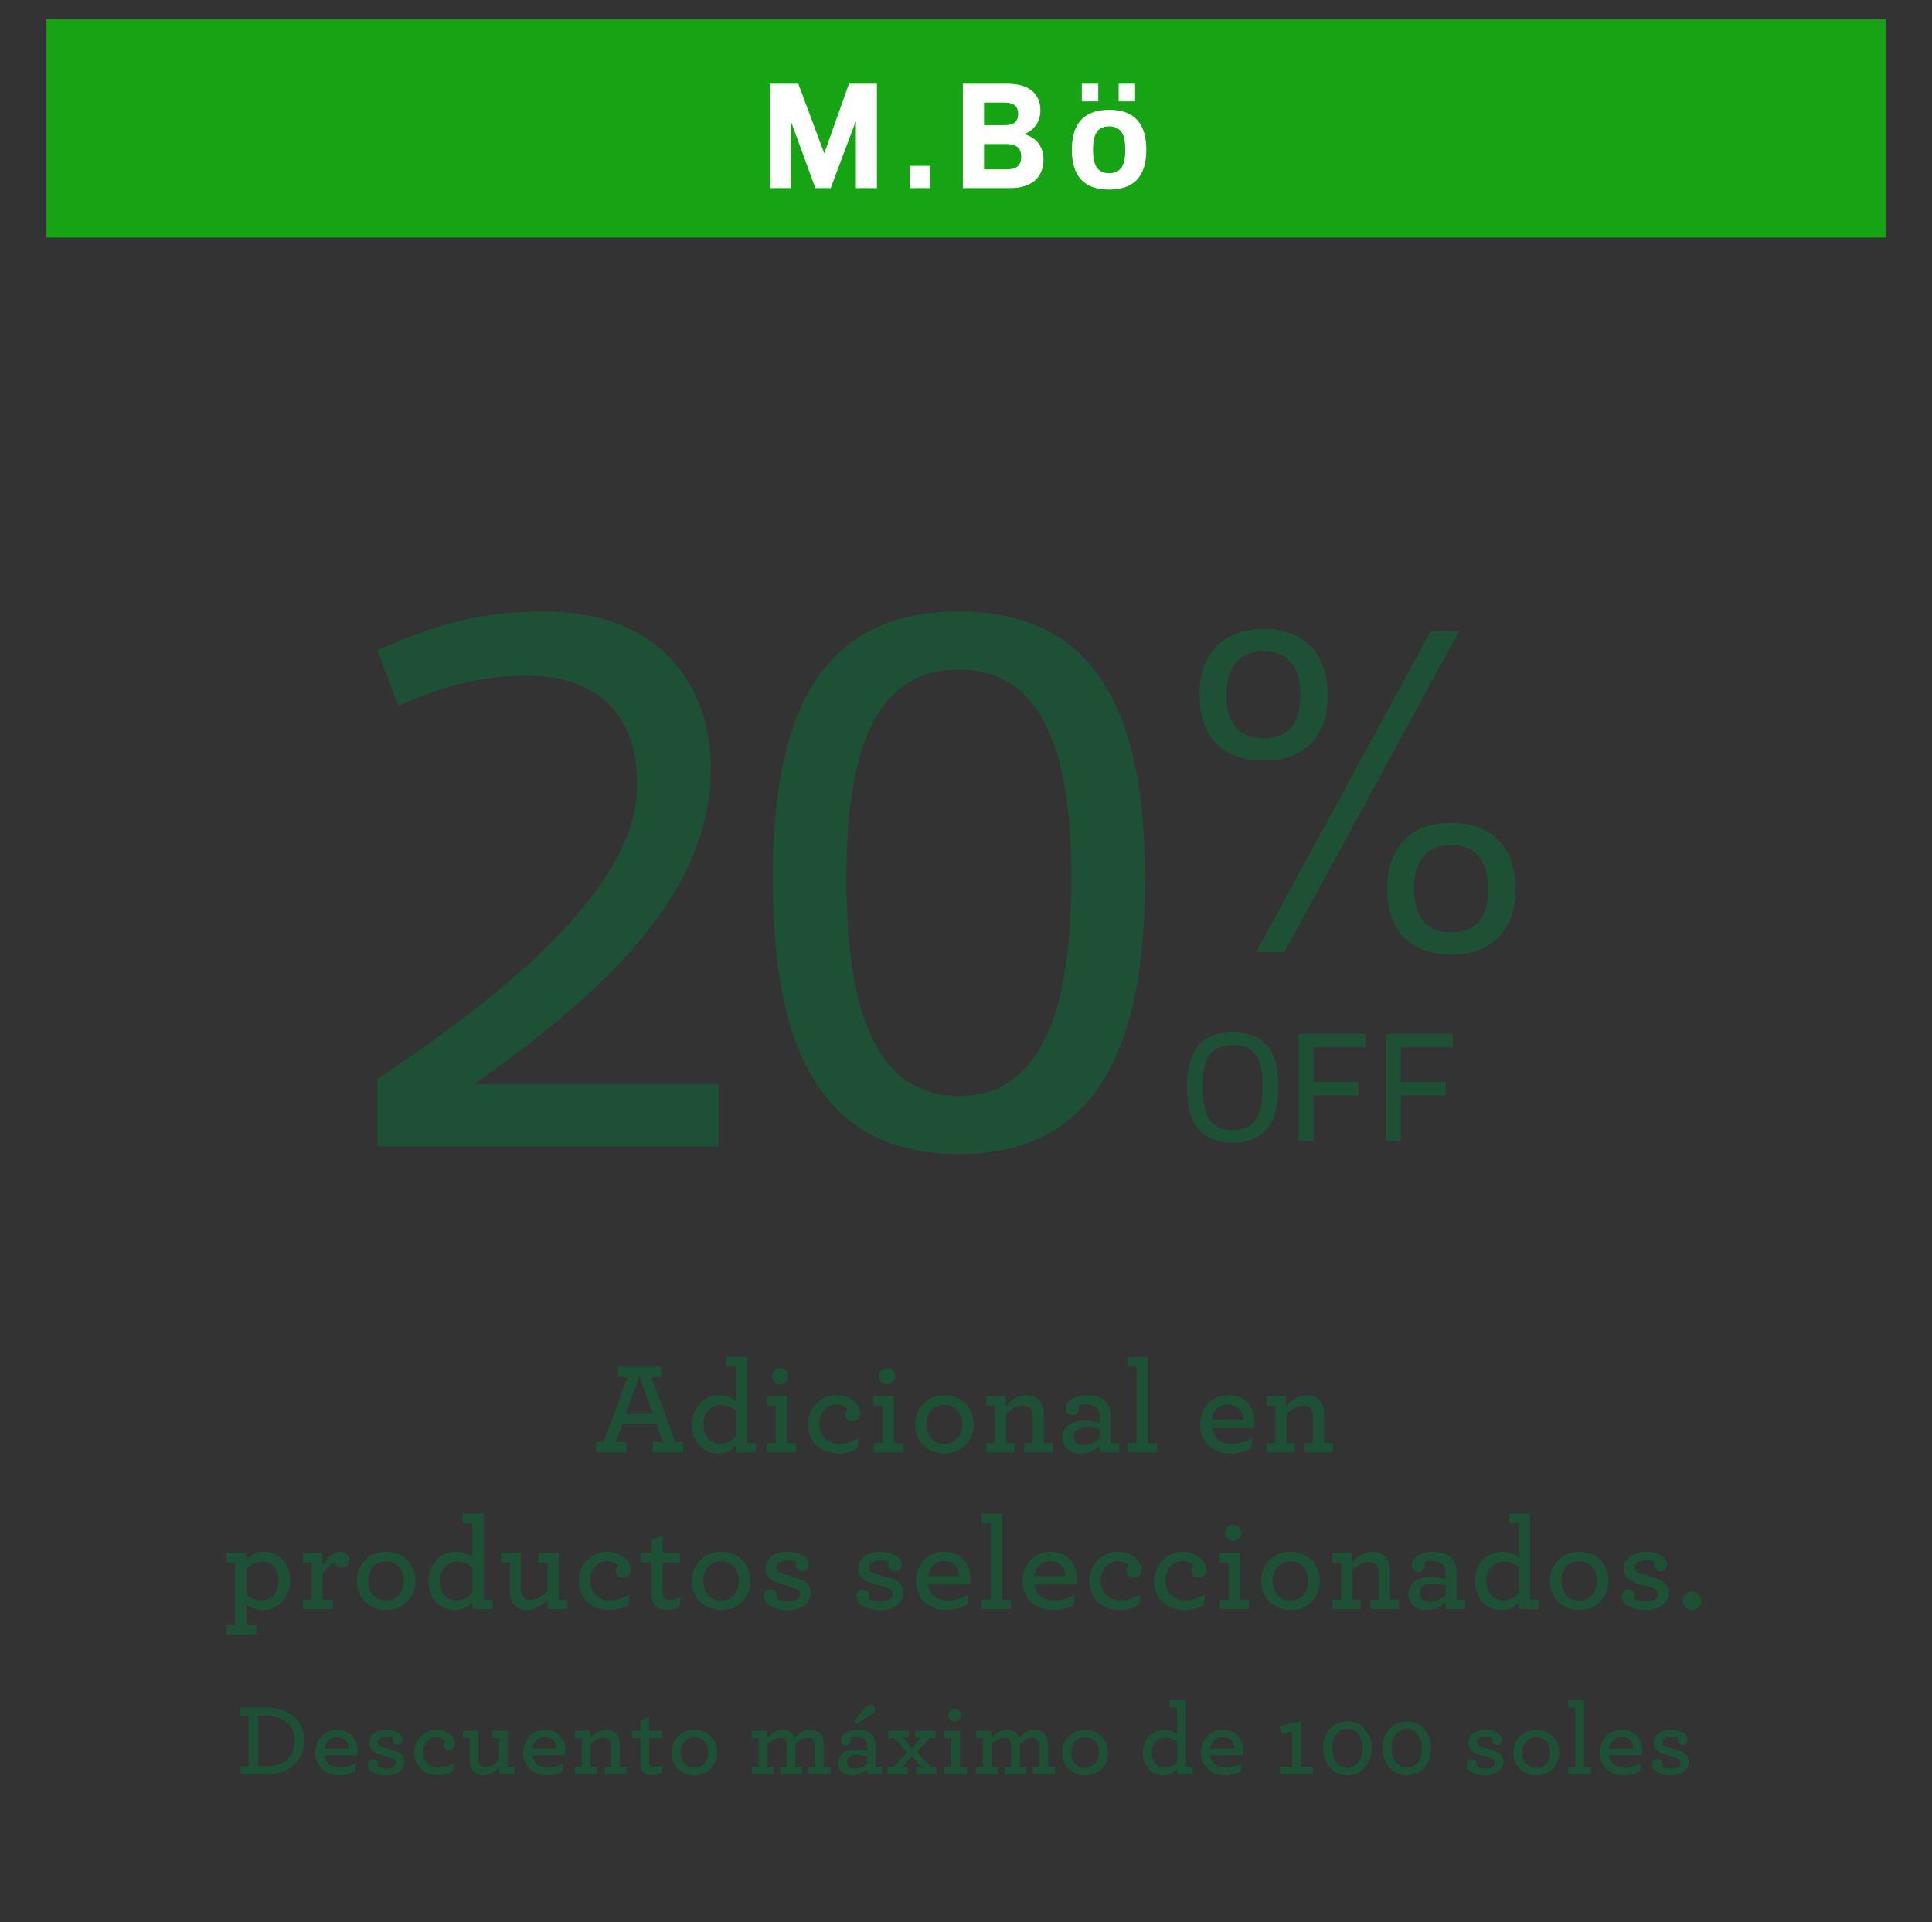 <?xml version="1.0" encoding="utf-8"?>
<!-- Generator: Adobe Illustrator 17.0.0, SVG Export Plug-In . SVG Version: 6.00 Build 0)  -->
<!DOCTYPE svg PUBLIC "-//W3C//DTD SVG 1.1//EN" "http://www.w3.org/Graphics/SVG/1.1/DTD/svg11.dtd">
<svg version="1.1" id="Layer_1" xmlns="http://www.w3.org/2000/svg" xmlns:xlink="http://www.w3.org/1999/xlink" x="0px" y="0px"
	 width="266.333px" height="265px" viewBox="0 0 266.333 265" enable-background="new 0 0 266.333 265" xml:space="preserve">
<rect x="0" y="0" width="266.333" height="265" fill="#333333" stroke="none"/>
<g>
	<g>
		<path fill="#1E5035" d="M165.362,95.823c0-5.59,3.055-9.101,8.84-9.101c5.721,0,8.84,3.51,8.84,9.101s-3.119,9.035-8.84,9.035
			C168.417,104.858,165.362,101.413,165.362,95.823z M179.272,95.823c0-3.9-1.69-6.045-5.07-6.045c-3.381,0-5.135,2.145-5.135,6.045
			c0,3.9,1.754,5.98,5.135,5.98C177.582,101.803,179.272,99.723,179.272,95.823z M177.061,131.249h-3.899l24.051-44.202h3.899
			L177.061,131.249z M191.232,122.539c0-5.59,3.056-9.1,8.841-9.1c5.72,0,8.84,3.51,8.84,9.1c0,5.59-3.12,9.036-8.84,9.036
			C194.288,131.574,191.232,128.129,191.232,122.539z M205.143,122.539c0-3.9-1.69-6.045-5.07-6.045
			c-3.381,0-5.136,2.145-5.136,6.045c0,3.9,1.755,5.98,5.136,5.98C203.453,128.519,205.143,126.439,205.143,122.539z"/>
		<path fill="#1E5035" d="M163.631,149.805c0-4.125,1.237-7.49,6.297-7.49c5.037,0,6.297,3.365,6.297,7.49
			c0,4.191-1.26,7.709-6.297,7.709C164.868,157.514,163.631,153.997,163.631,149.805z M165.801,149.805
			c0,3.148,0.586,5.972,4.126,5.972c3.518,0,4.126-2.823,4.126-5.972s-0.608-5.754-4.126-5.754
			C166.387,144.051,165.801,146.657,165.801,149.805z"/>
		<path fill="#1E5035" d="M188.227,144.378h-7.166v4.776h6.188V151h-6.188v6.297h-2.062v-14.765h9.229V144.378z"/>
		<path fill="#1E5035" d="M200.274,144.378h-7.166v4.776h6.188V151h-6.188v6.297h-2.062v-14.765h9.229V144.378z"/>
	</g>
	<g>
		<g>
			<path fill="#1E5035" d="M82.132,198.768h1.079l3.292-8.941h-1.313v-1.439h5.938v1.439h-1.332l3.293,8.941h1.097v1.457h-4.209
				v-1.439h1.367l-0.882-2.501h-4.678l-0.881,2.501h1.438v1.439h-4.209V198.768z M89.993,194.918l-1.871-5.163l-1.871,5.163H89.993z
				"/>
			<path fill="#1E5035" d="M95.37,196.393c0-2.213,1.565-4.065,3.777-4.065c0.972,0,1.781,0.359,2.303,0.845v-4.785h-1.331v-1.331
				h2.879v11.873h1.205v1.296h-2.734v-0.989c-0.611,0.647-1.386,1.133-2.465,1.133C96.953,200.369,95.37,198.75,95.37,196.393z
				 M101.45,198.03v-3.598c-0.558-0.432-1.223-0.756-2.122-0.756c-1.332,0-2.357,1.062-2.375,2.698c0,1.619,1.025,2.645,2.339,2.645
				C100.174,199.019,100.875,198.606,101.45,198.03z"/>
			<path fill="#1E5035" d="M105.675,198.929h1.26v-5.127h-1.26v-1.331h2.807v6.458h1.241v1.296h-4.048V198.929z M106.413,189.701
				c0-0.611,0.522-1.115,1.134-1.115c0.594,0,1.115,0.504,1.115,1.115c0,0.63-0.54,1.134-1.134,1.134
				C106.917,190.835,106.413,190.331,106.413,189.701z"/>
			<path fill="#1E5035" d="M111.377,196.321c0-2.087,1.674-3.993,3.887-3.993c1.925,0,3.328,1.259,3.328,2.446
				c0,0.684-0.468,1.151-1.098,1.151c-0.504,0-0.972-0.396-0.972-0.972c0-0.252,0.126-0.504,0.324-0.647
				c-0.181-0.359-0.828-0.702-1.583-0.702c-1.044,0-2.321,0.882-2.321,2.753c0,1.602,1.17,2.681,2.771,2.681
				c0.899,0,1.709-0.27,2.663-0.828l-0.145,1.422c-0.791,0.504-1.709,0.737-2.662,0.737
				C113.158,200.369,111.377,198.714,111.377,196.321z"/>
			<path fill="#1E5035" d="M120.424,198.929h1.26v-5.127h-1.26v-1.331h2.807v6.458h1.241v1.296h-4.048V198.929z M121.161,189.701
				c0-0.611,0.522-1.115,1.134-1.115c0.594,0,1.115,0.504,1.115,1.115c0,0.63-0.54,1.134-1.134,1.134
				C121.665,190.835,121.161,190.331,121.161,189.701z"/>
			<path fill="#1E5035" d="M126.143,196.357c0-2.177,1.583-4.029,4.048-4.029c2.465,0,4.048,1.835,4.048,4.029
				c0,2.159-1.602,4.012-4.048,4.012C127.709,200.369,126.143,198.534,126.143,196.357z M132.637,196.357
				c0-1.583-1.007-2.717-2.446-2.717c-1.457,0-2.465,1.134-2.465,2.717s1.008,2.698,2.465,2.698
				C131.631,199.055,132.637,197.94,132.637,196.357z"/>
			<path fill="#1E5035" d="M138.643,193.821c0.738-0.792,1.71-1.493,2.825-1.493c0.971,0,1.637,0.377,2.032,0.989
				c0.252,0.432,0.396,0.972,0.396,1.619v3.993h1.205v1.296h-3.904v-1.296h1.151v-3.651c0-0.378-0.054-0.684-0.18-0.918
				c-0.216-0.413-0.594-0.611-1.151-0.611c-0.846,0-1.655,0.504-2.32,1.169v4.012h1.151v1.296h-3.886v-1.296h1.205v-5.127h-1.205
				v-1.331h2.68V193.821z"/>
			<path fill="#1E5035" d="M146.431,198.156c0-1.421,1.26-2.339,3.041-2.339c0.81,0,1.709,0.181,2.122,0.307v-0.882
				c0-0.45-0.126-0.81-0.342-1.079c-0.323-0.396-0.863-0.594-1.619-0.594c-0.485,0-0.773,0.107-1.007,0.233
				c0.054,0.126,0.09,0.288,0.09,0.432c0,0.504-0.378,0.882-0.899,0.882c-0.54,0-0.918-0.378-0.918-0.918
				c0-0.917,1.008-1.87,2.986-1.87c1.206,0,2.087,0.359,2.608,0.971c0.396,0.468,0.594,1.08,0.594,1.781v3.85h1.206v1.296h-2.663
				v-0.936c-0.63,0.594-1.619,1.079-2.662,1.079C147.547,200.369,146.431,199.559,146.431,198.156z M151.594,198.282v-1.259
				c-0.521-0.145-1.187-0.271-1.889-0.271c-1.098,0-1.709,0.522-1.709,1.277c0,0.702,0.521,1.17,1.421,1.17
				C150.246,199.2,151.001,198.803,151.594,198.282z"/>
			<path fill="#1E5035" d="M155.424,198.929h1.259v-10.542h-1.259v-1.331h2.806v11.873h1.242v1.296h-4.048V198.929z"/>
			<path fill="#1E5035" d="M167.062,196.842c0.216,1.476,1.295,2.195,2.807,2.195c0.989,0,1.835-0.306,2.752-0.828l-0.126,1.422
				c-0.81,0.504-1.799,0.737-2.86,0.737c-2.5,0-4.191-1.619-4.191-3.994c0-2.177,1.493-4.047,3.85-4.047
				c2.393,0,3.652,1.709,3.652,3.688c0,0.288-0.036,0.594-0.072,0.827H167.062z M167.062,195.691h4.336
				c-0.072-1.241-0.828-2.087-2.142-2.087C168.214,193.604,167.26,194.289,167.062,195.691z"/>
			<path fill="#1E5035" d="M177.296,193.821c0.738-0.792,1.71-1.493,2.825-1.493c0.971,0,1.637,0.377,2.032,0.989
				c0.252,0.432,0.396,0.972,0.396,1.619v3.993h1.205v1.296h-3.904v-1.296h1.151v-3.651c0-0.378-0.054-0.684-0.18-0.918
				c-0.216-0.413-0.594-0.611-1.151-0.611c-0.846,0-1.655,0.504-2.32,1.169v4.012h1.151v1.296h-3.886v-1.296h1.205v-5.127h-1.205
				v-1.331h2.68V193.821z"/>
			<path fill="#1E5035" d="M31.221,224.04h1.205v-8.653h-1.205v-1.332h2.681v1.008c0.647-0.666,1.367-1.151,2.482-1.151
				c2.033,0,3.616,1.619,3.616,3.976c0,2.231-1.565,4.066-3.76,4.066c-0.882,0-1.655-0.324-2.267-0.828v2.915h1.385v1.295h-4.138
				V224.04z M38.4,217.905c0-1.619-0.99-2.645-2.303-2.645c-0.882,0-1.548,0.413-2.123,0.989v3.616
				c0.539,0.432,1.223,0.737,2.087,0.737C37.375,220.603,38.4,219.542,38.4,217.905z"/>
			<path fill="#1E5035" d="M48.112,215.045c0,0.558-0.45,1.043-0.989,1.043c-0.521,0-0.882-0.324-1.025-0.666
				c-0.576,0.181-1.241,0.828-1.619,1.565v3.526h1.421v1.295h-4.155v-1.295h1.205v-5.127h-1.205v-1.332h2.68v1.764
				c0.612-1.062,1.512-1.907,2.411-1.907C47.68,213.911,48.112,214.432,48.112,215.045z"/>
			<path fill="#1E5035" d="M49.173,217.941c0-2.178,1.583-4.03,4.048-4.03s4.048,1.835,4.048,4.03c0,2.158-1.602,4.012-4.048,4.012
				C50.738,221.953,49.173,220.118,49.173,217.941z M55.667,217.941c0-1.584-1.007-2.717-2.446-2.717
				c-1.457,0-2.465,1.133-2.465,2.717c0,1.583,1.008,2.698,2.465,2.698C54.66,220.639,55.667,219.524,55.667,217.941z"/>
			<path fill="#1E5035" d="M59.047,217.976c0-2.213,1.565-4.065,3.777-4.065c0.972,0,1.781,0.359,2.303,0.846v-4.785h-1.331v-1.332
				h2.879v11.874h1.205v1.295h-2.734v-0.989c-0.611,0.647-1.386,1.134-2.465,1.134C60.63,221.953,59.047,220.334,59.047,217.976z
				 M65.127,219.614v-3.599c-0.558-0.432-1.223-0.755-2.122-0.755c-1.332,0-2.357,1.062-2.375,2.698
				c0,1.619,1.025,2.645,2.339,2.645C63.85,220.603,64.551,220.189,65.127,219.614z"/>
			<path fill="#1E5035" d="M70.63,220.927c-0.234-0.433-0.359-0.954-0.359-1.584v-3.957h-1.206v-1.332h2.734v4.947
				c0,0.396,0.072,0.702,0.198,0.936c0.216,0.414,0.576,0.594,1.134,0.594c0.845,0,1.637-0.521,2.32-1.169v-3.976H74.21v-1.332
				h2.788v6.459h1.206v1.295h-2.699v-1.349c-0.737,0.791-1.709,1.493-2.824,1.493C71.691,221.953,71.025,221.556,70.63,220.927z"/>
			<path fill="#1E5035" d="M79.766,217.905c0-2.087,1.674-3.994,3.887-3.994c1.925,0,3.328,1.26,3.328,2.446
				c0,0.684-0.468,1.151-1.098,1.151c-0.504,0-0.972-0.396-0.972-0.971c0-0.252,0.126-0.504,0.324-0.648
				c-0.181-0.359-0.828-0.701-1.583-0.701c-1.044,0-2.321,0.882-2.321,2.753c0,1.601,1.17,2.68,2.771,2.68
				c0.899,0,1.709-0.27,2.663-0.827l-0.145,1.421c-0.791,0.504-1.709,0.738-2.662,0.738
				C81.548,221.953,79.766,220.298,79.766,217.905z"/>
			<path fill="#1E5035" d="M90.054,220.981c-0.144-0.306-0.233-0.702-0.233-1.134v-4.461h-1.458v-1.332h1.458v-1.78l1.547-0.63v2.41
				h2.356v1.332h-2.356v4.191c0,0.252,0.036,0.432,0.107,0.594c0.145,0.252,0.433,0.378,0.882,0.378
				c0.468,0,1.025-0.216,1.476-0.432l-0.162,1.385c-0.45,0.234-1.025,0.45-1.745,0.45C91.062,221.953,90.396,221.646,90.054,220.981
				z"/>
			<path fill="#1E5035" d="M95.36,217.941c0-2.178,1.583-4.03,4.048-4.03s4.048,1.835,4.048,4.03c0,2.158-1.602,4.012-4.048,4.012
				C96.925,221.953,95.36,220.118,95.36,217.941z M101.854,217.941c0-1.584-1.007-2.717-2.446-2.717
				c-1.457,0-2.465,1.133-2.465,2.717c0,1.583,1.008,2.698,2.465,2.698C100.847,220.639,101.854,219.524,101.854,217.941z"/>
			<path fill="#1E5035" d="M110.668,216.591c-0.539,0-0.936-0.342-0.936-0.863c0-0.126,0.019-0.271,0.072-0.396
				c-0.306-0.144-0.756-0.233-1.241-0.233c-0.989,0-1.529,0.485-1.529,0.989c0,0.576,0.594,0.81,1.835,1.134
				c1.673,0.432,2.896,0.881,2.896,2.339c0,1.547-1.476,2.41-3.166,2.41c-1.17,0-2.356-0.396-2.879-0.917
				c-0.287-0.288-0.432-0.612-0.432-1.008c0-0.504,0.36-0.936,0.882-0.936c0.504,0,0.917,0.342,0.917,0.899
				c0,0.144-0.018,0.27-0.071,0.396c0.287,0.181,0.863,0.36,1.583,0.36c0.936,0,1.69-0.36,1.69-1.044
				c0-0.558-0.558-0.827-1.709-1.115c-1.979-0.504-3.04-0.989-3.04-2.375c0-1.187,1.062-2.32,3.04-2.32
				c1.008,0,2.016,0.324,2.519,0.827c0.271,0.271,0.396,0.594,0.396,0.936C111.496,216.231,111.154,216.591,110.668,216.591z"/>
			<path fill="#1E5035" d="M123.437,216.591c-0.539,0-0.936-0.342-0.936-0.863c0-0.126,0.019-0.271,0.072-0.396
				c-0.306-0.144-0.756-0.233-1.241-0.233c-0.989,0-1.529,0.485-1.529,0.989c0,0.576,0.594,0.81,1.835,1.134
				c1.673,0.432,2.896,0.881,2.896,2.339c0,1.547-1.476,2.41-3.166,2.41c-1.17,0-2.356-0.396-2.879-0.917
				c-0.287-0.288-0.432-0.612-0.432-1.008c0-0.504,0.36-0.936,0.882-0.936c0.504,0,0.917,0.342,0.917,0.899
				c0,0.144-0.018,0.27-0.071,0.396c0.287,0.181,0.863,0.36,1.583,0.36c0.936,0,1.69-0.36,1.69-1.044
				c0-0.558-0.558-0.827-1.709-1.115c-1.979-0.504-3.04-0.989-3.04-2.375c0-1.187,1.062-2.32,3.04-2.32
				c1.008,0,2.016,0.324,2.519,0.827c0.271,0.271,0.396,0.594,0.396,0.936C124.265,216.231,123.924,216.591,123.437,216.591z"/>
			<path fill="#1E5035" d="M127.898,218.426c0.216,1.476,1.295,2.194,2.807,2.194c0.989,0,1.835-0.306,2.752-0.827l-0.126,1.421
				c-0.81,0.504-1.799,0.738-2.86,0.738c-2.5,0-4.191-1.619-4.191-3.994c0-2.177,1.493-4.048,3.85-4.048
				c2.393,0,3.652,1.709,3.652,3.688c0,0.287-0.036,0.593-0.072,0.827H127.898z M127.898,217.275h4.336
				c-0.072-1.241-0.828-2.087-2.142-2.087C129.049,215.188,128.096,215.872,127.898,217.275z"/>
			<path fill="#1E5035" d="M135.326,220.513h1.259v-10.542h-1.259v-1.332h2.806v11.874h1.242v1.295h-4.048V220.513z"/>
			<path fill="#1E5035" d="M142.574,218.426c0.216,1.476,1.295,2.194,2.807,2.194c0.989,0,1.835-0.306,2.752-0.827l-0.126,1.421
				c-0.81,0.504-1.799,0.738-2.86,0.738c-2.5,0-4.191-1.619-4.191-3.994c0-2.177,1.493-4.048,3.85-4.048
				c2.393,0,3.652,1.709,3.652,3.688c0,0.287-0.036,0.593-0.072,0.827H142.574z M142.574,217.275h4.336
				c-0.072-1.241-0.828-2.087-2.142-2.087C143.725,215.188,142.772,215.872,142.574,217.275z"/>
			<path fill="#1E5035" d="M150.164,217.905c0-2.087,1.674-3.994,3.887-3.994c1.925,0,3.328,1.26,3.328,2.446
				c0,0.684-0.468,1.151-1.098,1.151c-0.504,0-0.972-0.396-0.972-0.971c0-0.252,0.126-0.504,0.324-0.648
				c-0.181-0.359-0.828-0.701-1.583-0.701c-1.044,0-2.321,0.882-2.321,2.753c0,1.601,1.17,2.68,2.771,2.68
				c0.899,0,1.709-0.27,2.663-0.827l-0.145,1.421c-0.791,0.504-1.709,0.738-2.662,0.738
				C151.945,221.953,150.164,220.298,150.164,217.905z"/>
			<path fill="#1E5035" d="M159.085,217.905c0-2.087,1.674-3.994,3.887-3.994c1.925,0,3.328,1.26,3.328,2.446
				c0,0.684-0.468,1.151-1.098,1.151c-0.504,0-0.972-0.396-0.972-0.971c0-0.252,0.126-0.504,0.324-0.648
				c-0.181-0.359-0.828-0.701-1.583-0.701c-1.044,0-2.321,0.882-2.321,2.753c0,1.601,1.17,2.68,2.771,2.68
				c0.899,0,1.709-0.27,2.663-0.827l-0.145,1.421c-0.791,0.504-1.709,0.738-2.662,0.738
				C160.866,221.953,159.085,220.298,159.085,217.905z"/>
			<path fill="#1E5035" d="M168.132,220.513h1.26v-5.127h-1.26v-1.332h2.807v6.459h1.241v1.295h-4.048V220.513z M168.87,211.284
				c0-0.611,0.522-1.115,1.134-1.115c0.594,0,1.115,0.504,1.115,1.115c0,0.63-0.54,1.134-1.134,1.134
				C169.374,212.418,168.87,211.914,168.87,211.284z"/>
			<path fill="#1E5035" d="M173.851,217.941c0-2.178,1.583-4.03,4.048-4.03s4.048,1.835,4.048,4.03c0,2.158-1.602,4.012-4.048,4.012
				C175.417,221.953,173.851,220.118,173.851,217.941z M180.345,217.941c0-1.584-1.007-2.717-2.446-2.717
				c-1.457,0-2.465,1.133-2.465,2.717c0,1.583,1.008,2.698,2.465,2.698C179.339,220.639,180.345,219.524,180.345,217.941z"/>
			<path fill="#1E5035" d="M186.352,215.404c0.738-0.792,1.71-1.493,2.825-1.493c0.971,0,1.637,0.378,2.032,0.989
				c0.252,0.432,0.396,0.972,0.396,1.619v3.994h1.205v1.295h-3.904v-1.295h1.151v-3.652c0-0.378-0.054-0.684-0.18-0.917
				c-0.216-0.414-0.594-0.612-1.151-0.612c-0.846,0-1.655,0.504-2.32,1.17v4.012h1.151v1.295h-3.886v-1.295h1.205v-5.127h-1.205
				v-1.332h2.68V215.404z"/>
			<path fill="#1E5035" d="M194.139,219.74c0-1.422,1.26-2.339,3.041-2.339c0.81,0,1.709,0.18,2.122,0.306v-0.882
				c0-0.449-0.126-0.81-0.342-1.079c-0.323-0.396-0.863-0.594-1.619-0.594c-0.485,0-0.773,0.108-1.007,0.234
				c0.054,0.126,0.09,0.287,0.09,0.432c0,0.504-0.378,0.881-0.899,0.881c-0.54,0-0.918-0.377-0.918-0.917
				c0-0.918,1.008-1.871,2.986-1.871c1.206,0,2.087,0.359,2.608,0.972c0.396,0.468,0.594,1.079,0.594,1.781v3.85h1.206v1.295h-2.663
				v-0.936c-0.63,0.594-1.619,1.08-2.662,1.08C195.255,221.953,194.139,221.143,194.139,219.74z M199.302,219.866v-1.26
				c-0.521-0.144-1.187-0.27-1.889-0.27c-1.098,0-1.709,0.521-1.709,1.277c0,0.701,0.521,1.169,1.421,1.169
				C197.954,220.783,198.709,220.387,199.302,219.866z"/>
			<path fill="#1E5035" d="M203.313,217.976c0-2.213,1.565-4.065,3.777-4.065c0.972,0,1.781,0.359,2.303,0.846v-4.785h-1.331v-1.332
				h2.879v11.874h1.205v1.295h-2.734v-0.989c-0.611,0.647-1.386,1.134-2.465,1.134C204.896,221.953,203.313,220.334,203.313,217.976
				z M209.393,219.614v-3.599c-0.558-0.432-1.223-0.755-2.122-0.755c-1.332,0-2.357,1.062-2.375,2.698
				c0,1.619,1.025,2.645,2.339,2.645C208.117,220.603,208.818,220.189,209.393,219.614z"/>
			<path fill="#1E5035" d="M213.655,217.941c0-2.178,1.583-4.03,4.048-4.03s4.048,1.835,4.048,4.03c0,2.158-1.602,4.012-4.048,4.012
				C215.22,221.953,213.655,220.118,213.655,217.941z M220.149,217.941c0-1.584-1.007-2.717-2.446-2.717
				c-1.457,0-2.465,1.133-2.465,2.717c0,1.583,1.008,2.698,2.465,2.698C219.142,220.639,220.149,219.524,220.149,217.941z"/>
			<path fill="#1E5035" d="M228.962,216.591c-0.539,0-0.936-0.342-0.936-0.863c0-0.126,0.019-0.271,0.072-0.396
				c-0.306-0.144-0.756-0.233-1.241-0.233c-0.989,0-1.529,0.485-1.529,0.989c0,0.576,0.594,0.81,1.835,1.134
				c1.673,0.432,2.896,0.881,2.896,2.339c0,1.547-1.476,2.41-3.166,2.41c-1.17,0-2.357-0.396-2.879-0.917
				c-0.287-0.288-0.432-0.612-0.432-1.008c0-0.504,0.36-0.936,0.882-0.936c0.504,0,0.917,0.342,0.917,0.899
				c0,0.144-0.018,0.27-0.071,0.396c0.287,0.181,0.863,0.36,1.583,0.36c0.936,0,1.69-0.36,1.69-1.044
				c0-0.558-0.558-0.827-1.709-1.115c-1.979-0.504-3.04-0.989-3.04-2.375c0-1.187,1.062-2.32,3.04-2.32
				c1.008,0,2.016,0.324,2.519,0.827c0.271,0.271,0.396,0.594,0.396,0.936C229.79,216.231,229.448,216.591,228.962,216.591z"/>
			<path fill="#1E5035" d="M231.983,220.675c0-0.702,0.558-1.277,1.259-1.277c0.702,0,1.26,0.575,1.26,1.277
				c0,0.701-0.558,1.277-1.26,1.277C232.541,221.953,231.983,221.377,231.983,220.675z"/>
			<path fill="#1E5035" d="M33.162,243.473h1.12v-6.947h-1.12v-1.135h3.46c3.277,0,5.309,1.765,5.309,4.524
				c0,2.787-1.919,4.692-5.393,4.692h-3.376V243.473z M36.706,243.473c2.591,0,3.922-1.429,3.922-3.571
				c0-2.13-1.568-3.376-4.034-3.376h-1.036v6.947H36.706z"/>
			<path fill="#1E5035" d="M44.726,241.975c0.168,1.148,1.009,1.709,2.186,1.709c0.771,0,1.429-0.238,2.143-0.645l-0.098,1.106
				c-0.631,0.393-1.401,0.574-2.228,0.574c-1.947,0-3.264-1.261-3.264-3.109c0-1.695,1.163-3.152,2.998-3.152
				c1.862,0,2.843,1.331,2.843,2.872c0,0.224-0.027,0.462-0.056,0.645H44.726z M44.726,241.079h3.376
				c-0.057-0.967-0.645-1.625-1.667-1.625C45.623,239.454,44.881,239.986,44.726,241.079z"/>
			<path fill="#1E5035" d="M54.879,240.547c-0.421,0-0.729-0.267-0.729-0.673c0-0.098,0.014-0.21,0.056-0.309
				c-0.238-0.111-0.588-0.182-0.967-0.182c-0.771,0-1.19,0.378-1.19,0.771c0,0.448,0.462,0.63,1.429,0.883
				c1.303,0.336,2.256,0.686,2.256,1.82c0,1.205-1.149,1.877-2.466,1.877c-0.91,0-1.835-0.308-2.241-0.714
				c-0.224-0.225-0.336-0.477-0.336-0.784c0-0.393,0.28-0.729,0.687-0.729c0.392,0,0.714,0.266,0.714,0.7
				c0,0.112-0.014,0.21-0.056,0.308c0.224,0.141,0.672,0.28,1.232,0.28c0.729,0,1.316-0.28,1.316-0.812
				c0-0.434-0.434-0.644-1.33-0.868c-1.541-0.393-2.367-0.771-2.367-1.849c0-0.925,0.826-1.808,2.367-1.808
				c0.784,0,1.568,0.253,1.961,0.645c0.21,0.21,0.308,0.462,0.308,0.729C55.522,240.266,55.257,240.547,54.879,240.547z"/>
			<path fill="#1E5035" d="M57.101,241.569c0-1.625,1.303-3.11,3.026-3.11c1.498,0,2.591,0.98,2.591,1.905
				c0,0.532-0.364,0.896-0.854,0.896c-0.392,0-0.756-0.308-0.756-0.756c0-0.196,0.098-0.393,0.252-0.505
				c-0.141-0.28-0.645-0.546-1.232-0.546c-0.812,0-1.808,0.687-1.808,2.143c0,1.247,0.911,2.088,2.157,2.088
				c0.7,0,1.331-0.211,2.073-0.645l-0.112,1.106c-0.616,0.393-1.33,0.574-2.072,0.574C58.488,244.72,57.101,243.431,57.101,241.569z
				"/>
			<path fill="#1E5035" d="M65.025,243.922c-0.182-0.336-0.279-0.742-0.279-1.232v-3.081h-0.938v-1.037h2.129v3.853
				c0,0.308,0.056,0.546,0.154,0.728c0.168,0.322,0.448,0.463,0.882,0.463c0.658,0,1.275-0.406,1.808-0.911v-3.095h-0.967v-1.037
				h2.171v5.028h0.938v1.009h-2.101v-1.051c-0.574,0.617-1.331,1.163-2.199,1.163C65.852,244.72,65.334,244.412,65.025,243.922z"/>
			<path fill="#1E5035" d="M73.384,241.975c0.168,1.148,1.009,1.709,2.186,1.709c0.771,0,1.429-0.238,2.143-0.645l-0.098,1.106
				c-0.631,0.393-1.401,0.574-2.228,0.574c-1.947,0-3.264-1.261-3.264-3.109c0-1.695,1.163-3.152,2.998-3.152
				c1.862,0,2.843,1.331,2.843,2.872c0,0.224-0.027,0.462-0.056,0.645H73.384z M73.384,241.079h3.376
				c-0.057-0.967-0.645-1.625-1.667-1.625C74.281,239.454,73.539,239.986,73.384,241.079z"/>
			<path fill="#1E5035" d="M81.35,239.622c0.574-0.616,1.331-1.163,2.199-1.163c0.756,0,1.274,0.295,1.583,0.771
				c0.196,0.336,0.308,0.757,0.308,1.261v3.109h0.938v1.009H83.34v-1.009h0.896v-2.843c0-0.295-0.042-0.532-0.141-0.715
				c-0.168-0.322-0.462-0.477-0.896-0.477c-0.658,0-1.288,0.393-1.807,0.911v3.123h0.896v1.009h-3.025v-1.009h0.938v-3.991h-0.938
				v-1.037h2.087V239.622z"/>
			<path fill="#1E5035" d="M88.448,243.964c-0.112-0.237-0.183-0.546-0.183-0.882v-3.474h-1.135v-1.037h1.135v-1.387l1.205-0.49
				v1.877h1.835v1.037H89.47v3.264c0,0.195,0.028,0.336,0.084,0.462c0.112,0.196,0.336,0.294,0.687,0.294
				c0.364,0,0.798-0.168,1.148-0.336l-0.126,1.078c-0.351,0.183-0.799,0.351-1.358,0.351
				C89.232,244.72,88.714,244.482,88.448,243.964z"/>
			<path fill="#1E5035" d="M92.578,241.596c0-1.694,1.232-3.138,3.151-3.138s3.151,1.429,3.151,3.138
				c0,1.682-1.246,3.124-3.151,3.124C93.797,244.72,92.578,243.292,92.578,241.596z M97.634,241.596
				c0-1.232-0.784-2.115-1.905-2.115c-1.135,0-1.919,0.883-1.919,2.115c0,1.233,0.784,2.102,1.919,2.102
				C96.85,243.698,97.634,242.83,97.634,241.596z"/>
			<path fill="#1E5035" d="M103.637,243.599h0.938v-3.991h-0.938v-1.037h2.087v1.051c0.504-0.589,1.247-1.163,2.129-1.163
				c0.7,0,1.177,0.267,1.471,0.687c0.084,0.126,0.141,0.267,0.183,0.42c0.616-0.616,1.358-1.106,2.129-1.106
				c0.868,0,1.4,0.322,1.681,0.869c0.154,0.322,0.238,0.714,0.238,1.148v3.123h0.938v1.009h-3.039v-1.009h0.896v-2.857
				c0-0.28-0.043-0.504-0.112-0.686c-0.141-0.337-0.421-0.491-0.854-0.491c-0.616,0-1.19,0.364-1.723,0.883v3.151h0.882v1.009
				h-2.983v-1.009h0.896v-2.857c0-0.28-0.028-0.504-0.098-0.686c-0.154-0.337-0.421-0.491-0.854-0.491
				c-0.645,0-1.219,0.393-1.737,0.896v3.138h0.883v1.009h-3.012V243.599z"/>
			<path fill="#1E5035" d="M115.523,242.998c0-1.106,0.98-1.821,2.367-1.821c0.631,0,1.331,0.14,1.653,0.238v-0.687
				c0-0.351-0.099-0.63-0.267-0.841c-0.252-0.308-0.672-0.462-1.261-0.462c-0.378,0-0.602,0.084-0.784,0.183
				c0.042,0.098,0.07,0.224,0.07,0.336c0,0.392-0.294,0.687-0.7,0.687c-0.421,0-0.715-0.295-0.715-0.715
				c0-0.714,0.784-1.457,2.325-1.457c0.938,0,1.625,0.28,2.031,0.757c0.308,0.364,0.462,0.841,0.462,1.387v2.997h0.938v1.009h-2.073
				v-0.729c-0.49,0.463-1.26,0.841-2.072,0.841C116.391,244.72,115.523,244.09,115.523,242.998z M119.544,243.095v-0.98
				c-0.406-0.112-0.925-0.21-1.471-0.21c-0.854,0-1.331,0.406-1.331,0.994c0,0.547,0.406,0.911,1.106,0.911
				C118.493,243.81,119.081,243.502,119.544,243.095z M117.722,237.24l1.625-1.904c0.196-0.225,0.435-0.364,0.672-0.364
				c0.337,0,0.617,0.266,0.617,0.645c0,0.224-0.154,0.49-0.448,0.686l-2.115,1.331L117.722,237.24z"/>
			<path fill="#1E5035" d="M122.34,243.572h0.798l1.905-2.018l-1.807-1.946h-0.784v-1.037h2.815v0.967h-0.771l1.232,1.471
				l1.232-1.471h-0.784v-0.967h2.787v1.037h-0.798l-1.779,1.904l1.919,2.06h0.799v1.036h-2.844v-0.966h0.784l-1.358-1.583
				l-1.345,1.583h0.799v0.966h-2.802V243.572z"/>
			<path fill="#1E5035" d="M130.153,243.599h0.98v-3.991h-0.98v-1.037h2.186v5.028h0.966v1.009h-3.151V243.599z M130.727,236.414
				c0-0.477,0.406-0.868,0.883-0.868c0.462,0,0.868,0.392,0.868,0.868c0,0.49-0.42,0.883-0.883,0.883
				C131.12,237.297,130.727,236.904,130.727,236.414z"/>
			<path fill="#1E5035" d="M134.563,243.599h0.938v-3.991h-0.938v-1.037h2.087v1.051c0.504-0.589,1.247-1.163,2.129-1.163
				c0.7,0,1.177,0.267,1.471,0.687c0.084,0.126,0.141,0.267,0.183,0.42c0.616-0.616,1.358-1.106,2.129-1.106
				c0.868,0,1.4,0.322,1.681,0.869c0.154,0.322,0.238,0.714,0.238,1.148v3.123h0.938v1.009h-3.039v-1.009h0.896v-2.857
				c0-0.28-0.043-0.504-0.112-0.686c-0.141-0.337-0.421-0.491-0.854-0.491c-0.616,0-1.19,0.364-1.723,0.883v3.151h0.882v1.009
				h-2.983v-1.009h0.896v-2.857c0-0.28-0.028-0.504-0.098-0.686c-0.154-0.337-0.421-0.491-0.854-0.491
				c-0.645,0-1.219,0.393-1.737,0.896v3.138h0.883v1.009h-3.012V243.599z"/>
			<path fill="#1E5035" d="M146.435,241.596c0-1.694,1.232-3.138,3.151-3.138s3.151,1.429,3.151,3.138
				c0,1.682-1.246,3.124-3.151,3.124C147.654,244.72,146.435,243.292,146.435,241.596z M151.492,241.596
				c0-1.232-0.784-2.115-1.905-2.115c-1.135,0-1.919,0.883-1.919,2.115c0,1.233,0.784,2.102,1.919,2.102
				C150.708,243.698,151.492,242.83,151.492,241.596z"/>
			<path fill="#1E5035" d="M157.537,241.625c0-1.723,1.219-3.166,2.941-3.166c0.757,0,1.387,0.28,1.793,0.658v-3.726h-1.036v-1.036
				h2.24v9.244h0.939v1.009h-2.13v-0.771c-0.476,0.505-1.078,0.883-1.919,0.883C158.769,244.72,157.537,243.46,157.537,241.625z
				 M162.271,242.899v-2.801c-0.435-0.337-0.952-0.589-1.653-0.589c-1.036,0-1.835,0.826-1.849,2.102
				c0,1.261,0.799,2.059,1.821,2.059C161.277,243.67,161.823,243.347,162.271,242.899z"/>
			<path fill="#1E5035" d="M166.819,241.975c0.168,1.148,1.009,1.709,2.186,1.709c0.771,0,1.429-0.238,2.143-0.645l-0.098,1.106
				c-0.631,0.393-1.401,0.574-2.228,0.574c-1.947,0-3.264-1.261-3.264-3.109c0-1.695,1.163-3.152,2.998-3.152
				c1.862,0,2.843,1.331,2.843,2.872c0,0.224-0.027,0.462-0.056,0.645H166.819z M166.819,241.079h3.376
				c-0.057-0.967-0.645-1.625-1.667-1.625C167.715,239.454,166.973,239.986,166.819,241.079z"/>
			<path fill="#1E5035" d="M176.437,243.599h1.681v-4.944l-1.457,0.364l-0.28-1.022l2.396-0.63h0.561v6.232h1.652v1.009h-4.552
				V243.599z"/>
			<path fill="#1E5035" d="M182.386,240.995c0-2.13,1.401-3.713,3.348-3.713c1.947,0,3.348,1.598,3.348,3.713
				c0,2.143-1.4,3.726-3.348,3.726C183.788,244.72,182.386,243.124,182.386,240.995z M187.836,240.995
				c0-1.541-0.854-2.689-2.102-2.689c-1.246,0-2.101,1.134-2.101,2.689c0,1.568,0.854,2.689,2.101,2.689
				C186.981,243.684,187.836,242.563,187.836,240.995z"/>
			<path fill="#1E5035" d="M190.59,240.995c0-2.13,1.4-3.713,3.348-3.713s3.348,1.598,3.348,3.713c0,2.143-1.4,3.726-3.348,3.726
				S190.59,243.124,190.59,240.995z M196.04,240.995c0-1.541-0.854-2.689-2.102-2.689c-1.246,0-2.101,1.134-2.101,2.689
				c0,1.568,0.854,2.689,2.101,2.689C195.185,243.684,196.04,242.563,196.04,240.995z"/>
			<path fill="#1E5035" d="M206.384,240.547c-0.421,0-0.729-0.267-0.729-0.673c0-0.098,0.014-0.21,0.056-0.309
				c-0.238-0.111-0.588-0.182-0.967-0.182c-0.771,0-1.19,0.378-1.19,0.771c0,0.448,0.462,0.63,1.429,0.883
				c1.303,0.336,2.256,0.686,2.256,1.82c0,1.205-1.149,1.877-2.466,1.877c-0.91,0-1.835-0.308-2.241-0.714
				c-0.224-0.225-0.336-0.477-0.336-0.784c0-0.393,0.28-0.729,0.687-0.729c0.392,0,0.714,0.266,0.714,0.7
				c0,0.112-0.014,0.21-0.056,0.308c0.224,0.141,0.672,0.28,1.232,0.28c0.729,0,1.316-0.28,1.316-0.812
				c0-0.434-0.434-0.644-1.33-0.868c-1.541-0.393-2.367-0.771-2.367-1.849c0-0.925,0.826-1.808,2.367-1.808
				c0.784,0,1.568,0.253,1.961,0.645c0.21,0.21,0.308,0.462,0.308,0.729C207.028,240.266,206.762,240.547,206.384,240.547z"/>
			<path fill="#1E5035" d="M208.623,241.596c0-1.694,1.232-3.138,3.151-3.138s3.151,1.429,3.151,3.138
				c0,1.682-1.246,3.124-3.151,3.124C209.841,244.72,208.623,243.292,208.623,241.596z M213.679,241.596
				c0-1.232-0.784-2.115-1.905-2.115c-1.135,0-1.919,0.883-1.919,2.115c0,1.233,0.784,2.102,1.919,2.102
				C212.895,243.698,213.679,242.83,213.679,241.596z"/>
			<path fill="#1E5035" d="M216.168,243.599h0.98v-8.208h-0.98v-1.036h2.186v9.244h0.967v1.009h-3.152V243.599z"/>
			<path fill="#1E5035" d="M221.81,241.975c0.168,1.148,1.009,1.709,2.186,1.709c0.771,0,1.429-0.238,2.143-0.645l-0.098,1.106
				c-0.631,0.393-1.401,0.574-2.228,0.574c-1.947,0-3.264-1.261-3.264-3.109c0-1.695,1.163-3.152,2.998-3.152
				c1.862,0,2.843,1.331,2.843,2.872c0,0.224-0.027,0.462-0.056,0.645H221.81z M221.81,241.079h3.376
				c-0.057-0.967-0.645-1.625-1.667-1.625C222.707,239.454,221.965,239.986,221.81,241.079z"/>
			<path fill="#1E5035" d="M231.963,240.547c-0.421,0-0.729-0.267-0.729-0.673c0-0.098,0.014-0.21,0.056-0.309
				c-0.238-0.111-0.588-0.182-0.967-0.182c-0.771,0-1.19,0.378-1.19,0.771c0,0.448,0.462,0.63,1.429,0.883
				c1.303,0.336,2.256,0.686,2.256,1.82c0,1.205-1.149,1.877-2.466,1.877c-0.91,0-1.835-0.308-2.241-0.714
				c-0.224-0.225-0.336-0.477-0.336-0.784c0-0.393,0.28-0.729,0.687-0.729c0.392,0,0.714,0.266,0.714,0.7
				c0,0.112-0.014,0.21-0.056,0.308c0.224,0.141,0.672,0.28,1.232,0.28c0.729,0,1.316-0.28,1.316-0.812
				c0-0.434-0.434-0.644-1.33-0.868c-1.541-0.393-2.367-0.771-2.367-1.849c0-0.925,0.826-1.808,2.367-1.808
				c0.784,0,1.568,0.253,1.961,0.645c0.21,0.21,0.308,0.462,0.308,0.729C232.606,240.266,232.34,240.547,231.963,240.547z"/>
		</g>
	</g>
	<rect x="6.4" y="2.666" fill="#16A314" width="253.534" height="30.082"/>
	<g>
		<path fill="#FFFFFF" d="M113.606,21.083h0.042l3.387-9.545h3.852v14.392h-2.899v-9.143h-0.042l-3.429,9.143h-2.117l-3.344-9.143
			h-0.042v9.143h-2.836V11.538h3.873L113.606,21.083z"/>
		<path fill="#FFFFFF" d="M128.184,22.861v3.069h-2.752v-3.069H128.184z"/>
		<path fill="#FFFFFF" d="M141.241,18.501c1.566,0.466,2.604,1.63,2.604,3.492c0,2.455-1.588,3.937-4.593,3.937h-6.519V11.538h6.095
			c3.006,0,4.593,1.354,4.593,3.683c0,1.545-0.847,2.751-2.18,3.238V18.501z M138.51,14.141h-2.856v3.111h2.856
			c1.207,0,1.842-0.444,1.842-1.566C140.352,14.628,139.717,14.141,138.51,14.141z M135.654,19.855v3.492h3.11
			c1.228,0,2.011-0.402,2.011-1.756c0-1.291-0.783-1.736-2.116-1.736H135.654z"/>
		<path fill="#FFFFFF" d="M147.757,20.638c0-3.323,1.418-5.502,5.143-5.502s5.121,2.18,5.121,5.502c0,3.344-1.396,5.502-5.121,5.502
			S147.757,23.982,147.757,20.638z M151.397,11.538v2.434h-2.265v-2.434H151.397z M150.677,20.638c0,1.968,0.487,3.238,2.223,3.238
			s2.222-1.27,2.222-3.238c0-1.947-0.486-3.217-2.222-3.217S150.677,18.691,150.677,20.638z M156.476,11.538v2.434h-2.265v-2.434
			H156.476z"/>
	</g>
	<g>
		<g>
			<path fill="#1E5035" d="M54.91,97.324l-2.886-7.696c7.803-3.421,14.002-5.345,22.98-5.345c15.713,0,22.981,9.94,22.981,21.698
				c0,14.965-11.01,28.325-32.388,43.29v0.214h33.456v8.551h-47.03v-9.299c30.57-20.202,35.808-32.708,35.808-40.618
				c0-13.36-10.154-14.964-14.965-14.964C67.63,93.155,62.499,93.903,54.91,97.324z"/>
			<path fill="#1E5035" d="M106.534,121.16c0-20.309,5.023-36.877,25.653-36.877c20.522,0,25.652,16.568,25.652,36.877
				c0,20.629-5.13,37.945-25.652,37.945C111.557,159.105,106.534,141.789,106.534,121.16z M116.688,121.16
				c0,15.498,2.886,29.929,15.499,29.929c12.506,0,15.498-14.431,15.498-29.929c0-15.499-2.992-28.86-15.498-28.86
				C119.574,92.299,116.688,105.661,116.688,121.16z"/>
		</g>
	</g>
</g>
<g>
</g>
<g>
</g>
<g>
</g>
<g>
</g>
<g>
</g>
<g>
</g>
<g>
</g>
<g>
</g>
<g>
</g>
<g>
</g>
<g>
</g>
<g>
</g>
<g>
</g>
<g>
</g>
<g>
</g>
</svg>
